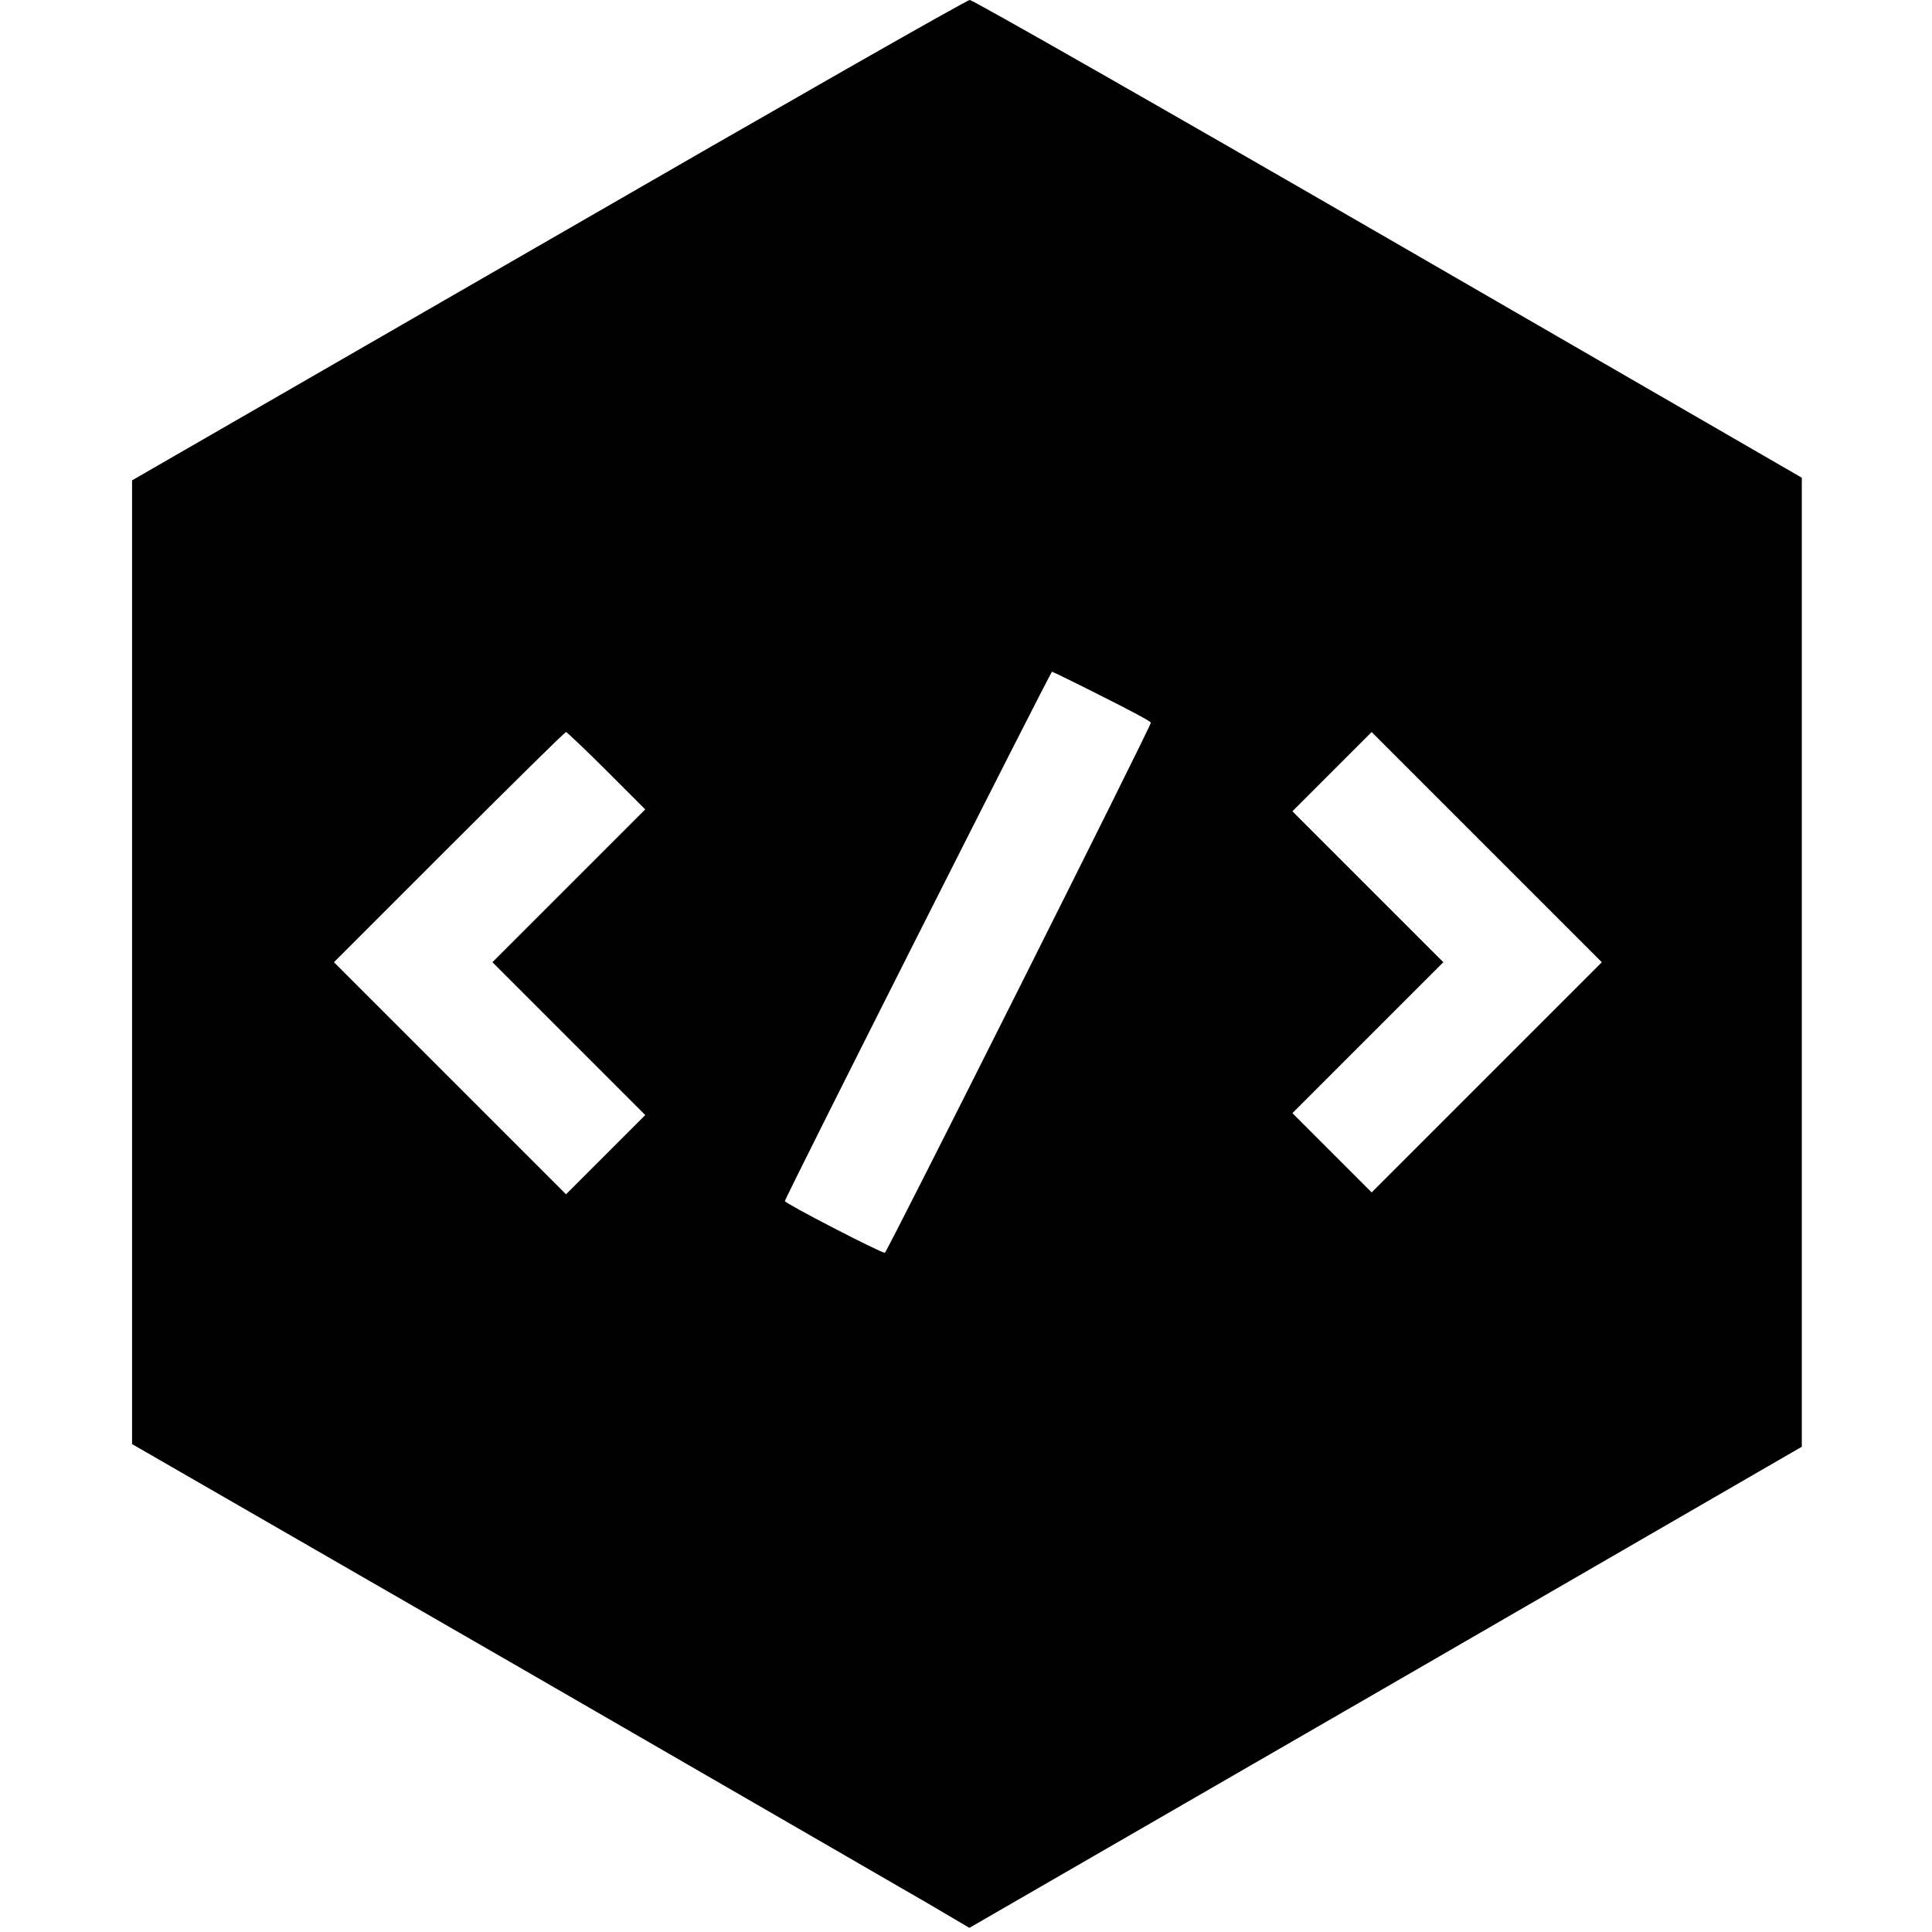 <?xml version="1.0" standalone="no"?>
<!DOCTYPE svg PUBLIC "-//W3C//DTD SVG 20010904//EN"
 "http://www.w3.org/TR/2001/REC-SVG-20010904/DTD/svg10.dtd">
<svg version="1.0" xmlns="http://www.w3.org/2000/svg"
 width="512pt" height="512pt" viewBox="0 0 512 512"
 preserveAspectRatio="xMidYMid meet">

<g transform="translate(0,512) scale(0.1,-0.1)"
fill="#000000" stroke="none">
<path d="M1453 4483 l-1103 -636 0 -1277 0 -1277 1003 -578 c551 -318 1050
-607 1109 -641 l107 -63 1103 637 1103 638 0 1284 0 1284 -1095 633 c-602 348
-1102 633 -1110 633 -8 0 -511 -287 -1117 -637z m1467 -1208 c72 -36 130 -67
130 -70 0 -10 -700 -1405 -705 -1405 -12 0 -265 131 -265 137 0 8 704 1403
708 1403 1 0 61 -29 132 -65z m-1313 -197 l103 -103 -202 -202 -203 -203 203
-203 202 -202 -105 -105 -105 -105 -308 308 -307 307 305 305 c168 168 307
305 310 305 2 0 51 -46 107 -102z m2333 -813 l-305 -305 -105 105 -105 105
200 200 200 200 -200 200 -200 200 105 105 105 105 305 -305 305 -305 -305
-305z"/>
</g>
</svg>
